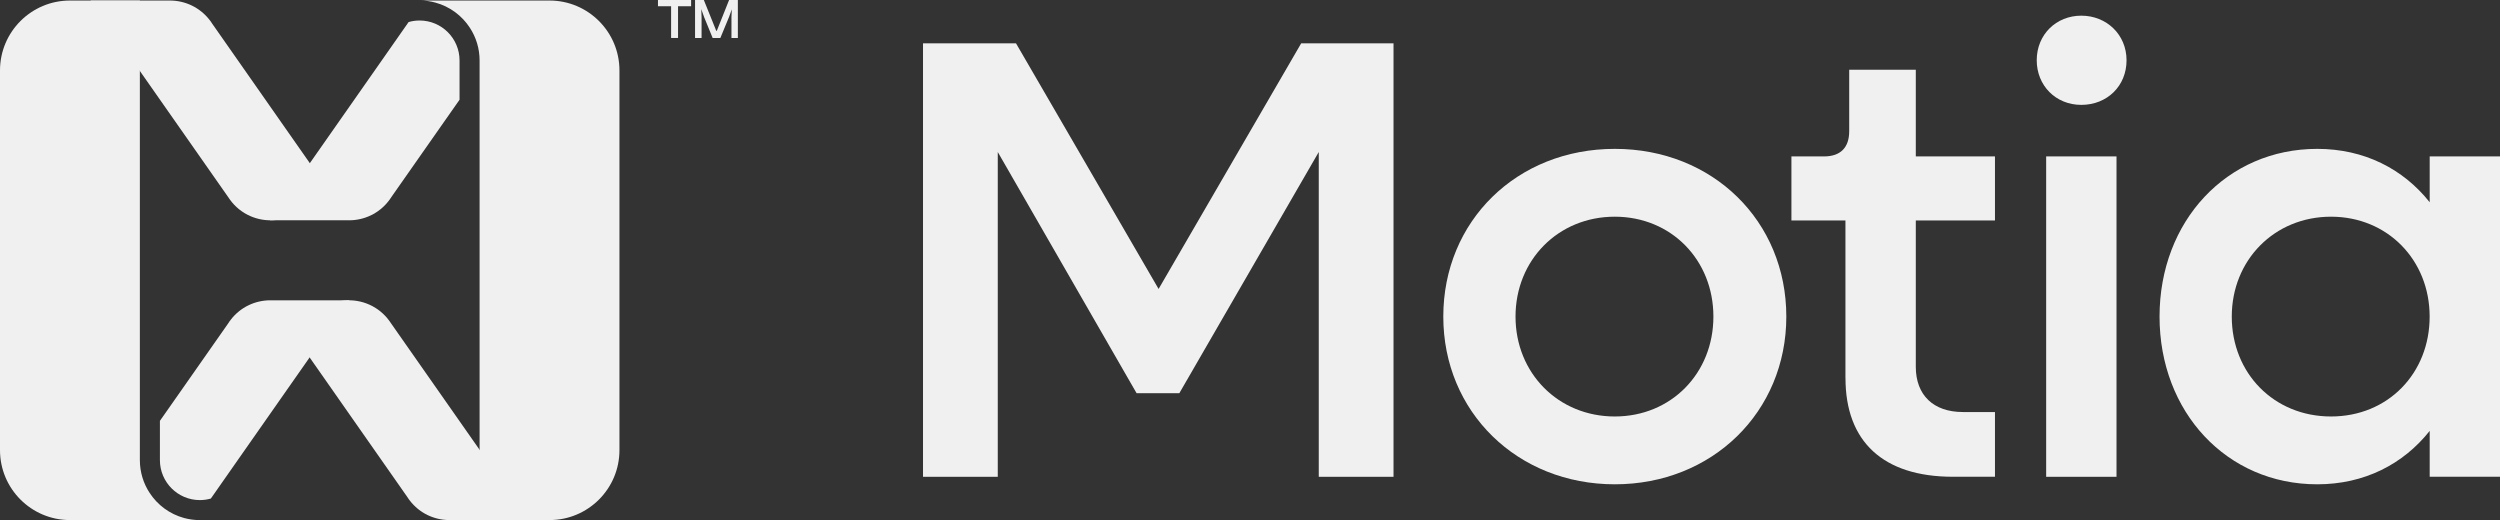 <?xml version="1.0" encoding="UTF-8"?>
<svg id="Camada_1" data-name="Camada 1" xmlns="http://www.w3.org/2000/svg" viewBox="0 0 652.43 135.72">
  <rect x="0" y="0" width="652.43" height="135.72" fill="#333333" stroke="none"/>
  <defs>
    <style>
      .cls-1 {
        fill: #f0f0f0;
      }
    </style>
  </defs>
  <path class="cls-1" d="M109.51.14h33.9c10.08,0,18.25,8.17,18.25,18.25v99.08c0,10.08-8.17,18.25-18.25,18.25h-18.25V15.78c0-3.15-.93-6.07-2.53-8.52-2.06-3.18-5.25-5.56-9-6.58-1.31-.36-2.69-.55-4.12-.55Z"/>
  <g>
    <path class="cls-1" d="M240.89,11.31h24.26l37.21,64.1,37.21-64.1h24.1v113.12h-19.51V39.67l-36.39,62.95h-11.15l-36.23-62.95v84.76h-19.51V11.31Z"/>
    <path class="cls-1" d="M376.66,82.62c0-24.92,19.18-43.77,44.76-43.77s44.76,18.85,44.76,43.77-19.35,43.77-44.76,43.77-44.76-18.85-44.76-43.77ZM447.15,82.62c0-14.75-10.98-26.07-25.74-26.07s-25.9,11.31-25.9,26.07,11.15,26.07,25.9,26.07,25.74-11.31,25.74-26.07Z"/>
    <path class="cls-1" d="M481.61,98.69v-41.15h-14.1v-16.72h8.52c4.26,0,6.56-2.29,6.56-6.56v-16.07h17.38v22.62h20.66v16.72h-20.66v38.2c0,7.38,4.59,11.8,12.3,11.8h8.36v16.89h-10.98c-18.2,0-28.03-9.18-28.03-25.74Z"/>
    <path class="cls-1" d="M531.53,15.73c0-6.72,5.08-11.64,11.64-11.64s11.8,4.92,11.8,11.64-5.08,11.64-11.8,11.64-11.64-5.08-11.64-11.64ZM533.99,40.82h18.36v83.61h-18.36V40.82Z"/>
    <path class="cls-1" d="M563.58,82.62c0-24.92,17.54-43.77,41.15-43.77,12.3,0,22.46,5.25,29.35,13.93v-11.97h18.36v83.61h-18.36v-11.97c-6.89,8.69-17.05,13.94-29.35,13.94-23.61,0-41.15-18.85-41.15-43.77ZM634.07,82.62c0-14.75-10.98-26.07-25.74-26.07s-25.9,11.31-25.9,26.07,10.98,26.07,25.9,26.07,25.74-11.31,25.74-26.07Z"/>
  </g>
  <g>
    <polygon class="cls-1" points="171.71 1.63 175.14 1.63 175.14 9.91 176.95 9.91 176.95 1.63 180.36 1.63 180.36 0 171.71 0 171.71 1.63"/>
    <path class="cls-1" d="M190.27,0l-3.21,8.06h-.13l-3.25-8.06h-2.29v9.91h1.7v-5.49c0-.45-.04-1.24-.08-2.04.28.84.57,1.63.76,2.12l2.21,5.41h2.01l2.25-5.44c.2-.49.45-1.23.74-2.03-.04.82-.09,1.59-.09,2v5.47h1.67V0h-2.28Z"/>
  </g>
  <path class="cls-1" d="M78.18,89.53l10.24,14.63,3.56,5.09,14.25,20.36.03.04c.12.2.25.4.39.59.09.13.18.25.28.37h0c2.54,3.34,6.42,5.11,10.35,5.11h20.72l-7.83-11.18-10.23-14.61-18.08-25.82-.24-.35c-2.78-3.85-7.31-5.75-11.75-5.34-2.11.19-4.21.9-6.1,2.17-3.17,2.14-5.1,5.43-5.61,8.93Z"/>
  <path class="cls-1" d="M91.25,78.36l-7.83,11.18-10.23,14.61-10.64,15.2-7.43,10.62-.09.13c-.91.27-1.88.41-2.87.41-5.76,0-10.43-4.67-10.43-10.43v-10.25l3.5-4.99.28-.4,13.98-19.96.03-.04c.12-.2.25-.4.39-.59.09-.13.18-.25.28-.37h0c2.54-3.34,6.42-5.11,10.35-5.11h20.72Z"/>
  <path class="cls-1" d="M52.15,135.72H18.25c-10.08,0-18.25-8.17-18.25-18.25V18.39C0,8.31,8.17.14,18.25.14h18.25v119.94c0,3.15.93,6.07,2.53,8.52,2.06,3.18,5.25,5.56,9,6.58,1.31.36,2.69.55,4.12.55Z"/>
  <path class="cls-1" d="M83.48,46.33l-10.24-14.63-3.56-5.09-14.25-20.36-.03-.04c-.12-.2-.25-.4-.39-.59-.09-.13-.18-.25-.28-.37h0C52.16,1.91,48.28.14,44.35.14h-20.72l7.83,11.18,10.23,14.61,18.08,25.82.24.35c2.78,3.85,7.31,5.75,11.75,5.34,2.11-.19,4.21-.9,6.1-2.17,3.17-2.14,5.1-5.43,5.61-8.93Z"/>
  <path class="cls-1" d="M70.41,57.5l7.83-11.18,10.23-14.61,10.64-15.2,7.43-10.62.09-.13c.91-.27,1.88-.41,2.87-.41,5.76,0,10.43,4.67,10.43,10.43v10.25l-3.5,4.99-.28.4-13.98,19.96-.03.04c-.12.2-.25.4-.39.59-.09.13-.18.25-.28.37h0c-2.54,3.34-6.42,5.11-10.35,5.11h-20.72Z"/>
</svg>